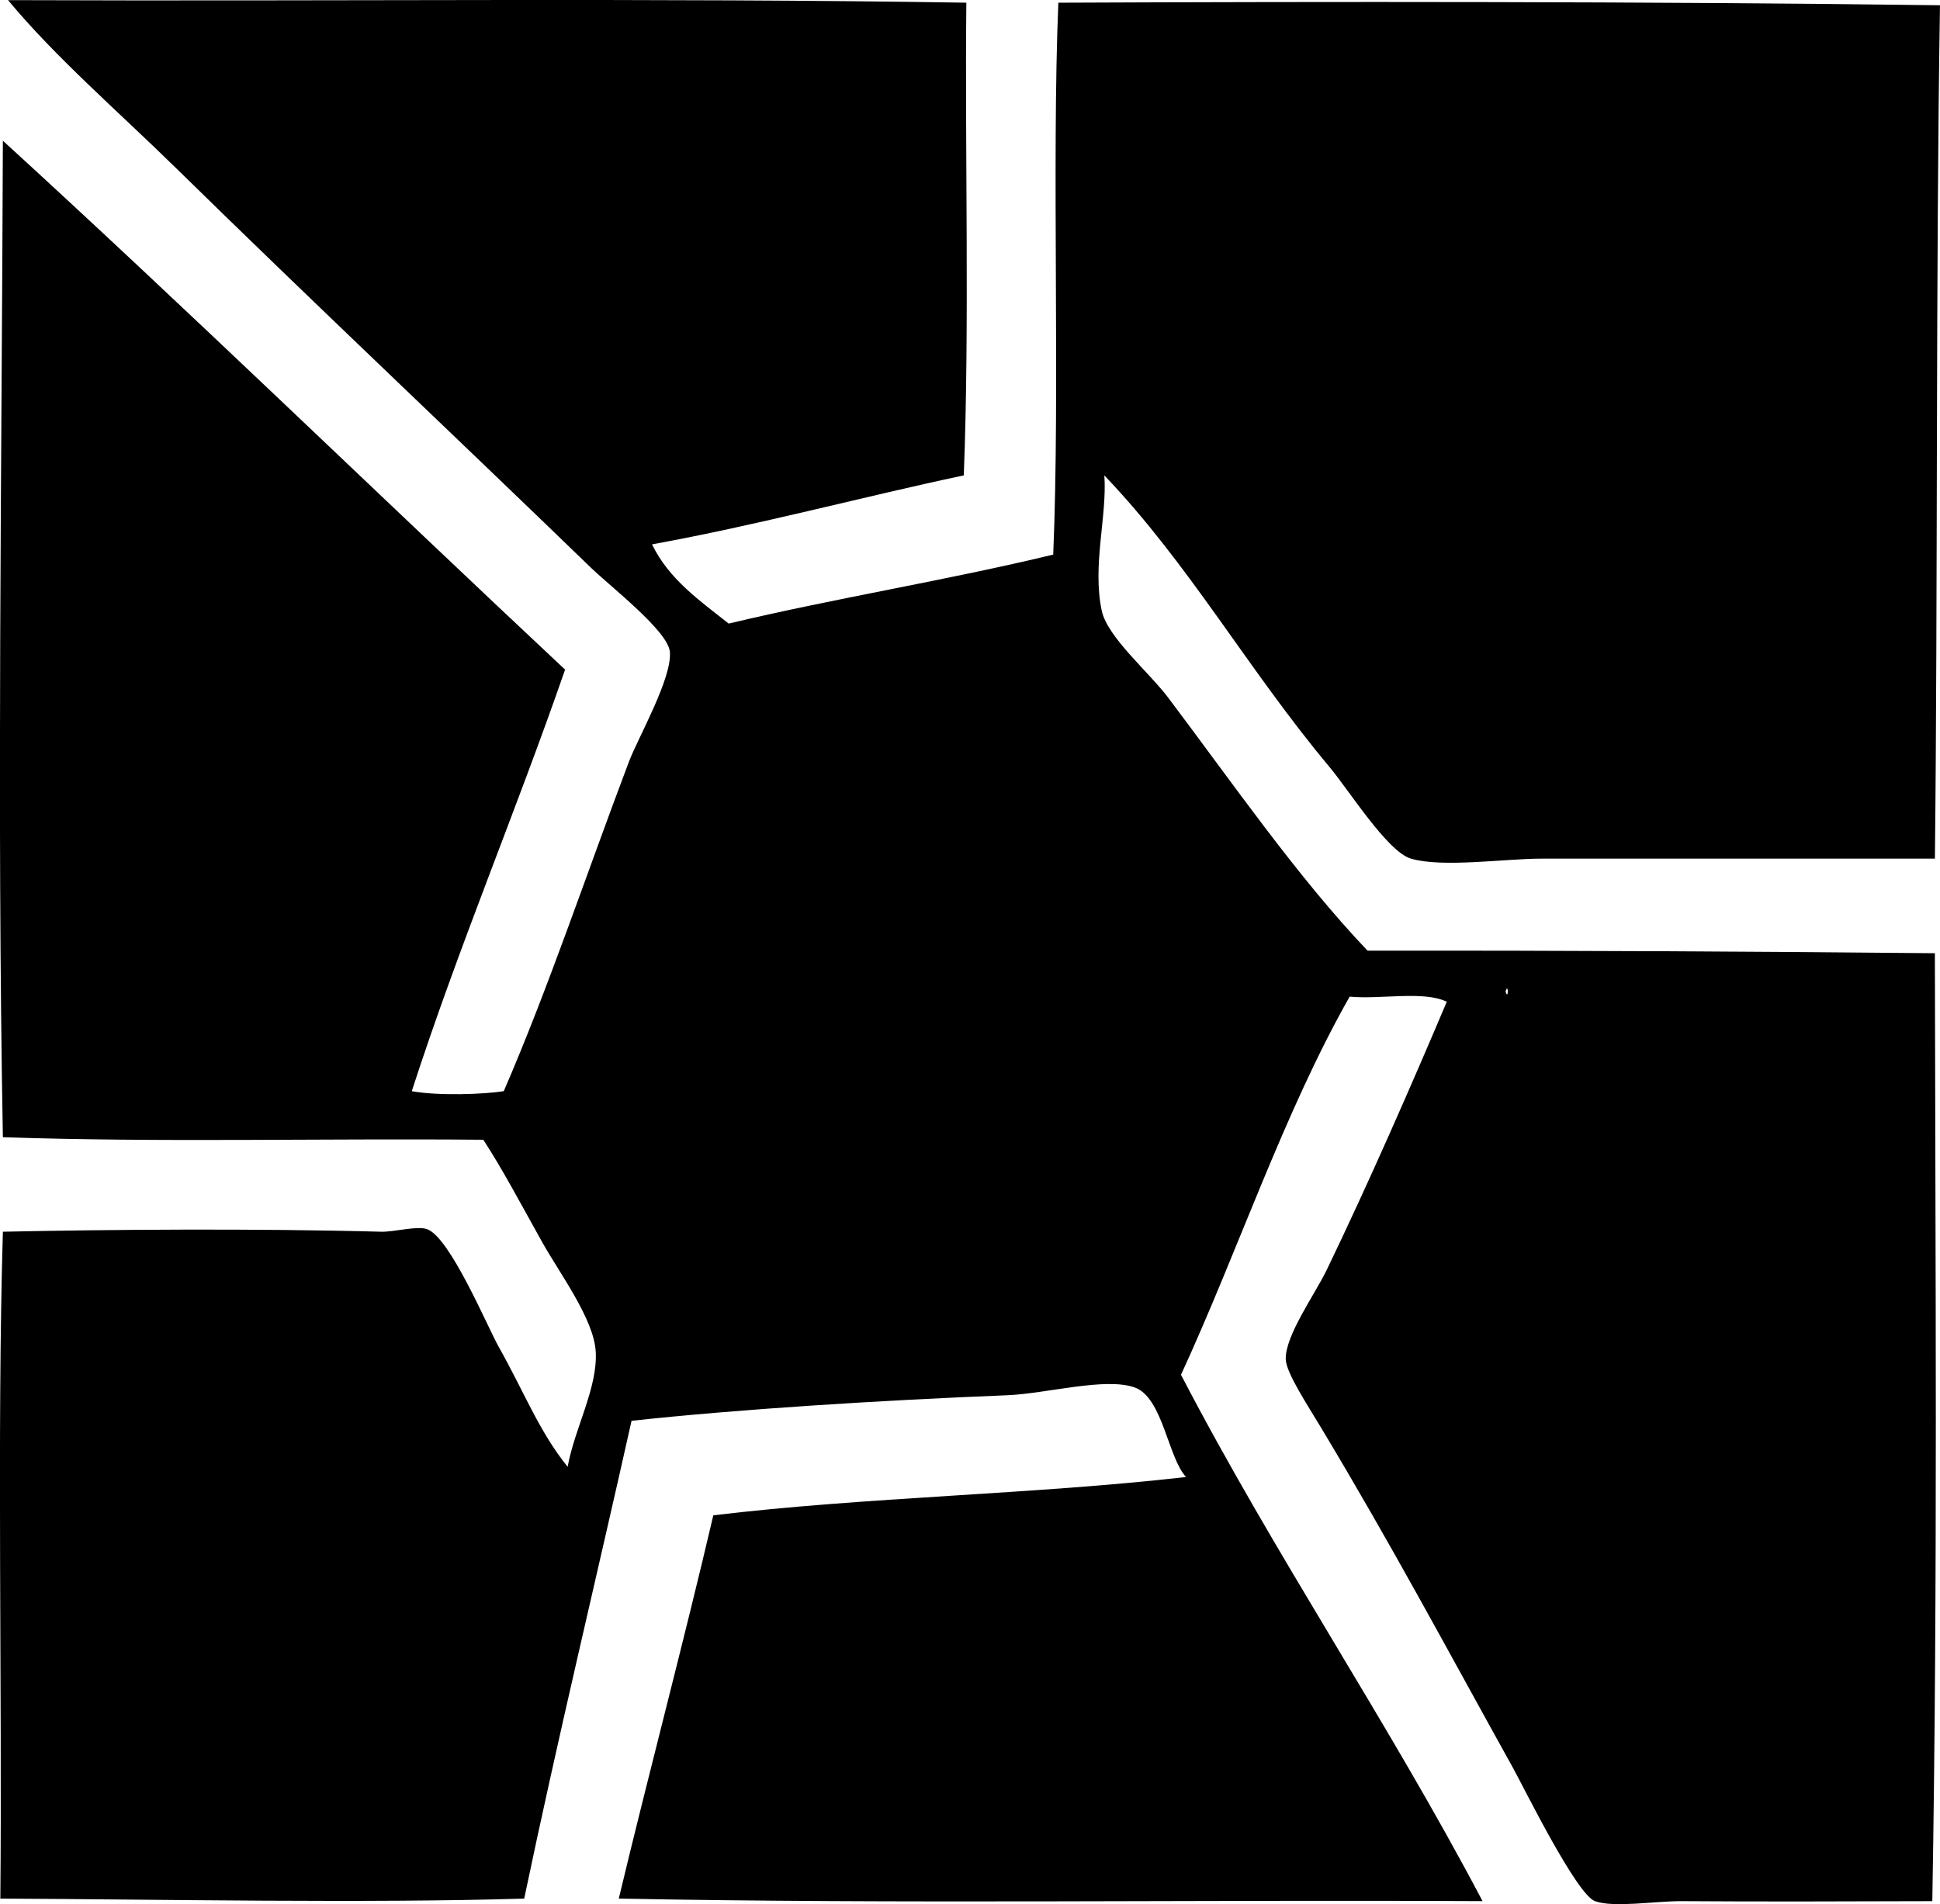 <?xml version="1.0" encoding="iso-8859-1"?>
<!-- Generator: Adobe Illustrator 19.2.0, SVG Export Plug-In . SVG Version: 6.00 Build 0)  -->
<svg version="1.1" xmlns="http://www.w3.org/2000/svg" xmlns:xlink="http://www.w3.org/1999/xlink" x="0px" y="0px"
	 viewBox="0 0 91.065 89.395" style="enable-background:new 0 0 91.065 89.395;" xml:space="preserve">
<g id="Landesausstellung_x5F_Niedersachsen">
	<path style="fill-rule:evenodd;clip-rule:evenodd;" d="M0.378,0.006c15.588,0.061,30.267-0.114,44.983,0.12
		c-0.074,6.916,0.155,15.086-0.12,22.192c-4.913,1.045-9.595,2.32-14.635,3.239c0.797,1.642,2.238,2.641,3.599,3.719
		c4.972-1.187,10.276-2.04,15.234-3.239c0.323-7.747-0.072-18.35,0.24-25.91c12.386-0.054,27.646-0.062,41.385,0.12
		c-0.2,12.205-0.102,28.056-0.239,40.065c-6.056,0-12.188,0.001-18.474,0c-1.72,0-4.624,0.435-6.118,0
		c-1.104-0.321-2.891-3.186-3.838-4.318c-3.818-4.563-6.56-9.49-10.557-13.675c0.139,1.905-0.578,4.237-0.12,6.358
		c0.27,1.245,2.215,2.879,3.119,4.079c3.05,4.046,6.072,8.427,9.356,11.876c9.509-0.012,18.827,0.045,26.631,0.12
		c0.02,14.629,0.139,29.353-0.12,44.504c-3.597,0.009-7.935,0.028-11.756,0c-1.245-0.009-3.191,0.322-4.079,0
		c-0.873-0.317-3.343-5.345-3.838-6.238c-3.216-5.793-5.645-10.367-8.997-15.954c-0.673-1.121-1.655-2.606-1.68-3.239
		c-0.041-1.107,1.364-3.048,1.92-4.199c1.959-4.059,4.01-8.745,5.638-12.595c-1.071-0.528-3.096-0.103-4.559-0.24
		c-3.096,5.461-5.219,11.895-7.917,17.753c4.434,8.522,9.687,16.224,14.155,24.711c-14.078-0.07-27.303,0.139-40.546-0.12
		c1.445-6.032,3.021-11.935,4.438-17.993c7.137-0.861,15.017-0.978,22.192-1.799c-0.848-0.897-1.091-3.718-2.399-4.199
		c-1.368-0.503-4.162,0.287-5.998,0.36c-5.948,0.238-12.616,0.654-17.633,1.2c-1.634,7.315-3.452,14.842-5.039,22.432
		c-7.436,0.225-17.04,0.034-24.591,0c0.091-9.689-0.161-21.946,0.12-31.309c4.84-0.103,11.853-0.16,17.754,0
		c0.616,0.017,1.686-0.289,2.159-0.12c1.081,0.386,2.837,4.594,3.358,5.518c1.186,2.102,1.909,3.997,3.239,5.638
		c0.333-1.824,1.411-3.7,1.319-5.398c-0.083-1.539-1.7-3.691-2.519-5.158c-1.005-1.801-1.879-3.452-2.759-4.798
		c-7.711-0.069-15.228,0.132-22.552-0.12c-0.283-15.541-0.049-31.577,0-46.783c8.672,7.922,17.615,16.612,26.391,24.831
		c-2.314,6.683-4.997,12.997-7.197,19.792c1.266,0.227,3.377,0.147,4.318,0c2.115-4.891,3.83-10.059,5.878-15.474
		c0.419-1.108,2.038-3.93,1.919-5.158c-0.095-0.979-2.765-3.036-3.719-3.958C21.17,20.294,14.735,14.236,8.295,7.923
		C5.532,5.216,2.594,2.682,0.378,0.006z M70.672,46.549C70.812,47.023,70.812,46.076,70.672,46.549L70.672,46.549z"/>
</g>
<g id="Layer_1">
</g>
</svg>
